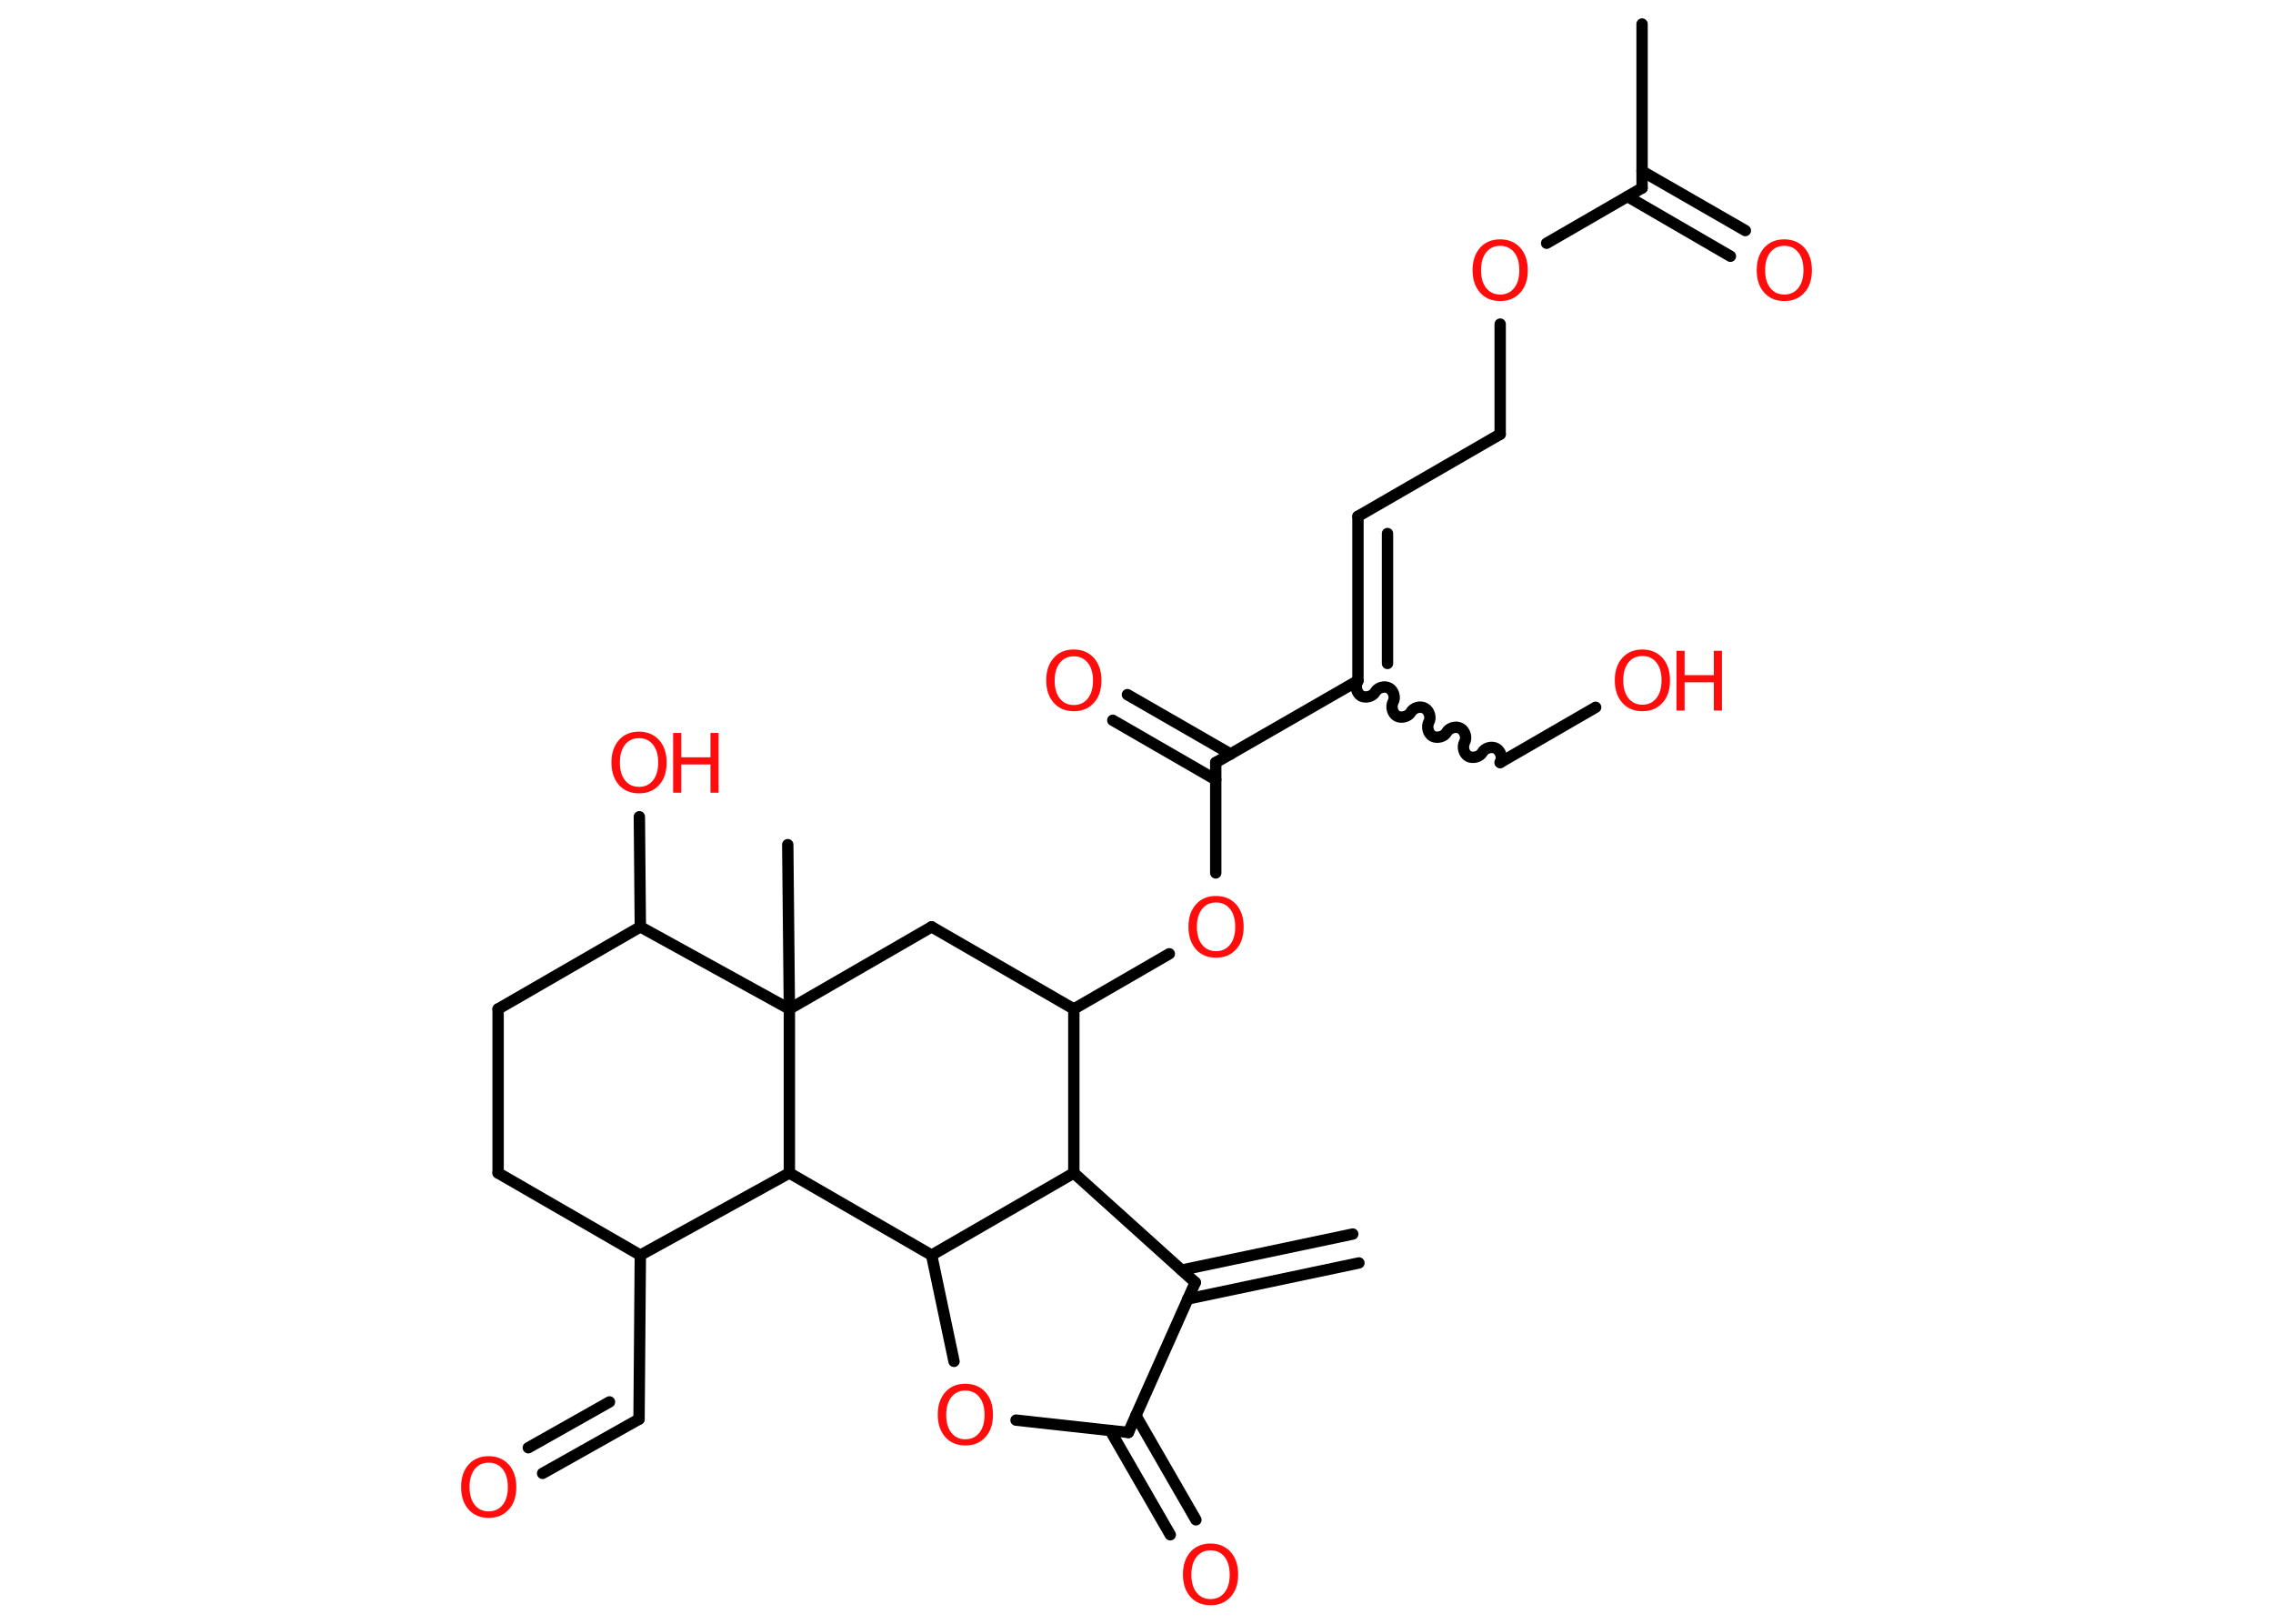 <?xml version='1.0' encoding='UTF-8'?>
<!DOCTYPE svg PUBLIC "-//W3C//DTD SVG 1.1//EN" "http://www.w3.org/Graphics/SVG/1.1/DTD/svg11.dtd">
<svg version='1.2' xmlns='http://www.w3.org/2000/svg' xmlns:xlink='http://www.w3.org/1999/xlink' width='70.0mm' height='50.0mm' viewBox='0 0 70.0 50.0'>
  <desc>Generated by the Chemistry Development Kit (http://github.com/cdk)</desc>
  <g stroke-linecap='round' stroke-linejoin='round' stroke='#000000' stroke-width='.35' fill='#FF0D0D'>
    <rect x='.0' y='.0' width='70.0' height='50.0' fill='#FFFFFF' stroke='none'/>
    <g id='mol1' class='mol'>
      <g id='mol1bnd1' class='bond'>
        <line x1='41.85' y1='38.89' x2='36.58' y2='40.0'/>
        <line x1='41.66' y1='38.0' x2='36.39' y2='39.11'/>
      </g>
      <line id='mol1bnd2' class='bond' x1='36.81' y1='39.49' x2='34.75' y2='44.11'/>
      <g id='mol1bnd3' class='bond'>
        <line x1='34.98' y1='43.59' x2='36.83' y2='46.8'/>
        <line x1='34.19' y1='44.05' x2='36.04' y2='47.26'/>
      </g>
      <line id='mol1bnd4' class='bond' x1='34.75' y1='44.11' x2='31.29' y2='43.73'/>
      <line id='mol1bnd5' class='bond' x1='29.38' y1='41.92' x2='28.69' y2='38.65'/>
      <line id='mol1bnd6' class='bond' x1='28.69' y1='38.65' x2='33.07' y2='36.12'/>
      <line id='mol1bnd7' class='bond' x1='36.81' y1='39.49' x2='33.07' y2='36.12'/>
      <line id='mol1bnd8' class='bond' x1='33.07' y1='36.12' x2='33.07' y2='31.07'/>
      <line id='mol1bnd9' class='bond' x1='33.07' y1='31.07' x2='36.01' y2='29.37'/>
      <line id='mol1bnd10' class='bond' x1='37.44' y1='26.88' x2='37.44' y2='23.48'/>
      <g id='mol1bnd11' class='bond'>
        <line x1='37.44' y1='24.01' x2='34.27' y2='22.18'/>
        <line x1='37.9' y1='23.22' x2='34.72' y2='21.39'/>
      </g>
      <line id='mol1bnd12' class='bond' x1='37.44' y1='23.48' x2='41.82' y2='20.96'/>
      <g id='mol1bnd13' class='bond'>
        <line x1='41.82' y1='15.9' x2='41.82' y2='20.96'/>
        <line x1='42.73' y1='16.43' x2='42.73' y2='20.43'/>
      </g>
      <line id='mol1bnd14' class='bond' x1='41.82' y1='15.9' x2='46.2' y2='13.37'/>
      <line id='mol1bnd15' class='bond' x1='46.2' y1='13.37' x2='46.2' y2='9.98'/>
      <line id='mol1bnd16' class='bond' x1='47.63' y1='7.49' x2='50.57' y2='5.79'/>
      <line id='mol1bnd17' class='bond' x1='50.57' y1='5.79' x2='50.57' y2='.74'/>
      <g id='mol1bnd18' class='bond'>
        <line x1='50.57' y1='5.27' x2='53.75' y2='7.1'/>
        <line x1='50.12' y1='6.05' x2='53.29' y2='7.89'/>
      </g>
      <path id='mol1bnd19' class='bond' d='M46.2 23.48c.08 -.14 .02 -.35 -.12 -.43c-.14 -.08 -.35 -.02 -.43 .12c-.08 .14 -.29 .19 -.43 .12c-.14 -.08 -.19 -.29 -.12 -.43c.08 -.14 .02 -.35 -.12 -.43c-.14 -.08 -.35 -.02 -.43 .12c-.08 .14 -.29 .19 -.43 .12c-.14 -.08 -.19 -.29 -.12 -.43c.08 -.14 .02 -.35 -.12 -.43c-.14 -.08 -.35 -.02 -.43 .12c-.08 .14 -.29 .19 -.43 .12c-.14 -.08 -.19 -.29 -.12 -.43c.08 -.14 .02 -.35 -.12 -.43c-.14 -.08 -.35 -.02 -.43 .12c-.08 .14 -.29 .19 -.43 .12c-.14 -.08 -.19 -.29 -.12 -.43' fill='none' stroke='#000000' stroke-width='.35'/>
      <line id='mol1bnd20' class='bond' x1='46.2' y1='23.48' x2='49.14' y2='21.78'/>
      <line id='mol1bnd21' class='bond' x1='33.07' y1='31.07' x2='28.69' y2='28.54'/>
      <line id='mol1bnd22' class='bond' x1='28.69' y1='28.54' x2='24.31' y2='31.07'/>
      <line id='mol1bnd23' class='bond' x1='24.31' y1='31.07' x2='24.26' y2='26.01'/>
      <line id='mol1bnd24' class='bond' x1='24.31' y1='31.07' x2='19.72' y2='28.54'/>
      <line id='mol1bnd25' class='bond' x1='19.72' y1='28.54' x2='19.69' y2='25.15'/>
      <line id='mol1bnd26' class='bond' x1='19.72' y1='28.54' x2='15.34' y2='31.07'/>
      <line id='mol1bnd27' class='bond' x1='15.34' y1='31.07' x2='15.34' y2='36.12'/>
      <line id='mol1bnd28' class='bond' x1='15.34' y1='36.12' x2='19.72' y2='38.65'/>
      <line id='mol1bnd29' class='bond' x1='19.72' y1='38.65' x2='19.68' y2='43.7'/>
      <g id='mol1bnd30' class='bond'>
        <line x1='19.68' y1='43.7' x2='16.71' y2='45.37'/>
        <line x1='18.77' y1='43.17' x2='16.27' y2='44.58'/>
      </g>
      <line id='mol1bnd31' class='bond' x1='19.72' y1='38.65' x2='24.31' y2='36.12'/>
      <line id='mol1bnd32' class='bond' x1='28.69' y1='38.65' x2='24.31' y2='36.12'/>
      <line id='mol1bnd33' class='bond' x1='24.31' y1='31.07' x2='24.31' y2='36.12'/>
      <path id='mol1atm4' class='atom' d='M37.28 47.74q-.27 .0 -.43 .2q-.16 .2 -.16 .55q.0 .35 .16 .55q.16 .2 .43 .2q.27 .0 .43 -.2q.16 -.2 .16 -.55q.0 -.35 -.16 -.55q-.16 -.2 -.43 -.2zM37.28 47.53q.38 .0 .62 .26q.23 .26 .23 .69q.0 .44 -.23 .69q-.23 .26 -.62 .26q-.39 .0 -.62 -.26q-.23 -.26 -.23 -.69q.0 -.43 .23 -.69q.23 -.26 .62 -.26z' stroke='none'/>
      <path id='mol1atm5' class='atom' d='M29.73 42.82q-.27 .0 -.43 .2q-.16 .2 -.16 .55q.0 .35 .16 .55q.16 .2 .43 .2q.27 .0 .43 -.2q.16 -.2 .16 -.55q.0 -.35 -.16 -.55q-.16 -.2 -.43 -.2zM29.73 42.61q.38 .0 .62 .26q.23 .26 .23 .69q.0 .44 -.23 .69q-.23 .26 -.62 .26q-.39 .0 -.62 -.26q-.23 -.26 -.23 -.69q.0 -.43 .23 -.69q.23 -.26 .62 -.26z' stroke='none'/>
      <path id='mol1atm9' class='atom' d='M37.45 27.79q-.27 .0 -.43 .2q-.16 .2 -.16 .55q.0 .35 .16 .55q.16 .2 .43 .2q.27 .0 .43 -.2q.16 -.2 .16 -.55q.0 -.35 -.16 -.55q-.16 -.2 -.43 -.2zM37.45 27.59q.38 .0 .62 .26q.23 .26 .23 .69q.0 .44 -.23 .69q-.23 .26 -.62 .26q-.39 .0 -.62 -.26q-.23 -.26 -.23 -.69q.0 -.43 .23 -.69q.23 -.26 .62 -.26z' stroke='none'/>
      <path id='mol1atm11' class='atom' d='M33.07 20.21q-.27 .0 -.43 .2q-.16 .2 -.16 .55q.0 .35 .16 .55q.16 .2 .43 .2q.27 .0 .43 -.2q.16 -.2 .16 -.55q.0 -.35 -.16 -.55q-.16 -.2 -.43 -.2zM33.07 20.0q.38 .0 .62 .26q.23 .26 .23 .69q.0 .44 -.23 .69q-.23 .26 -.62 .26q-.39 .0 -.62 -.26q-.23 -.26 -.23 -.69q.0 -.43 .23 -.69q.23 -.26 .62 -.26z' stroke='none'/>
      <path id='mol1atm15' class='atom' d='M46.2 7.57q-.27 .0 -.43 .2q-.16 .2 -.16 .55q.0 .35 .16 .55q.16 .2 .43 .2q.27 .0 .43 -.2q.16 -.2 .16 -.55q.0 -.35 -.16 -.55q-.16 -.2 -.43 -.2zM46.2 7.37q.38 .0 .62 .26q.23 .26 .23 .69q.0 .44 -.23 .69q-.23 .26 -.62 .26q-.39 .0 -.62 -.26q-.23 -.26 -.23 -.69q.0 -.43 .23 -.69q.23 -.26 .62 -.26z' stroke='none'/>
      <path id='mol1atm18' class='atom' d='M54.95 7.57q-.27 .0 -.43 .2q-.16 .2 -.16 .55q.0 .35 .16 .55q.16 .2 .43 .2q.27 .0 .43 -.2q.16 -.2 .16 -.55q.0 -.35 -.16 -.55q-.16 -.2 -.43 -.2zM54.95 7.37q.38 .0 .62 .26q.23 .26 .23 .69q.0 .44 -.23 .69q-.23 .26 -.62 .26q-.39 .0 -.62 -.26q-.23 -.26 -.23 -.69q.0 -.43 .23 -.69q.23 -.26 .62 -.26z' stroke='none'/>
      <g id='mol1atm20' class='atom'>
        <path d='M50.58 20.2q-.27 .0 -.43 .2q-.16 .2 -.16 .55q.0 .35 .16 .55q.16 .2 .43 .2q.27 .0 .43 -.2q.16 -.2 .16 -.55q.0 -.35 -.16 -.55q-.16 -.2 -.43 -.2zM50.58 20.0q.38 .0 .62 .26q.23 .26 .23 .69q.0 .44 -.23 .69q-.23 .26 -.62 .26q-.39 .0 -.62 -.26q-.23 -.26 -.23 -.69q.0 -.43 .23 -.69q.23 -.26 .62 -.26z' stroke='none'/>
        <path d='M51.63 20.04h.25v.75h.9v-.75h.25v1.84h-.25v-.87h-.9v.87h-.25v-1.84z' stroke='none'/>
      </g>
      <g id='mol1atm25' class='atom'>
        <path d='M19.68 22.73q-.27 .0 -.43 .2q-.16 .2 -.16 .55q.0 .35 .16 .55q.16 .2 .43 .2q.27 .0 .43 -.2q.16 -.2 .16 -.55q.0 -.35 -.16 -.55q-.16 -.2 -.43 -.2zM19.68 22.53q.38 .0 .62 .26q.23 .26 .23 .69q.0 .44 -.23 .69q-.23 .26 -.62 .26q-.39 .0 -.62 -.26q-.23 -.26 -.23 -.69q.0 -.43 .23 -.69q.23 -.26 .62 -.26z' stroke='none'/>
        <path d='M20.73 22.57h.25v.75h.9v-.75h.25v1.84h-.25v-.87h-.9v.87h-.25v-1.84z' stroke='none'/>
      </g>
      <path id='mol1atm30' class='atom' d='M15.05 45.04q-.27 .0 -.43 .2q-.16 .2 -.16 .55q.0 .35 .16 .55q.16 .2 .43 .2q.27 .0 .43 -.2q.16 -.2 .16 -.55q.0 -.35 -.16 -.55q-.16 -.2 -.43 -.2zM15.05 44.84q.38 .0 .62 .26q.23 .26 .23 .69q.0 .44 -.23 .69q-.23 .26 -.62 .26q-.39 .0 -.62 -.26q-.23 -.26 -.23 -.69q.0 -.43 .23 -.69q.23 -.26 .62 -.26z' stroke='none'/>
    </g>
  </g>
</svg>
